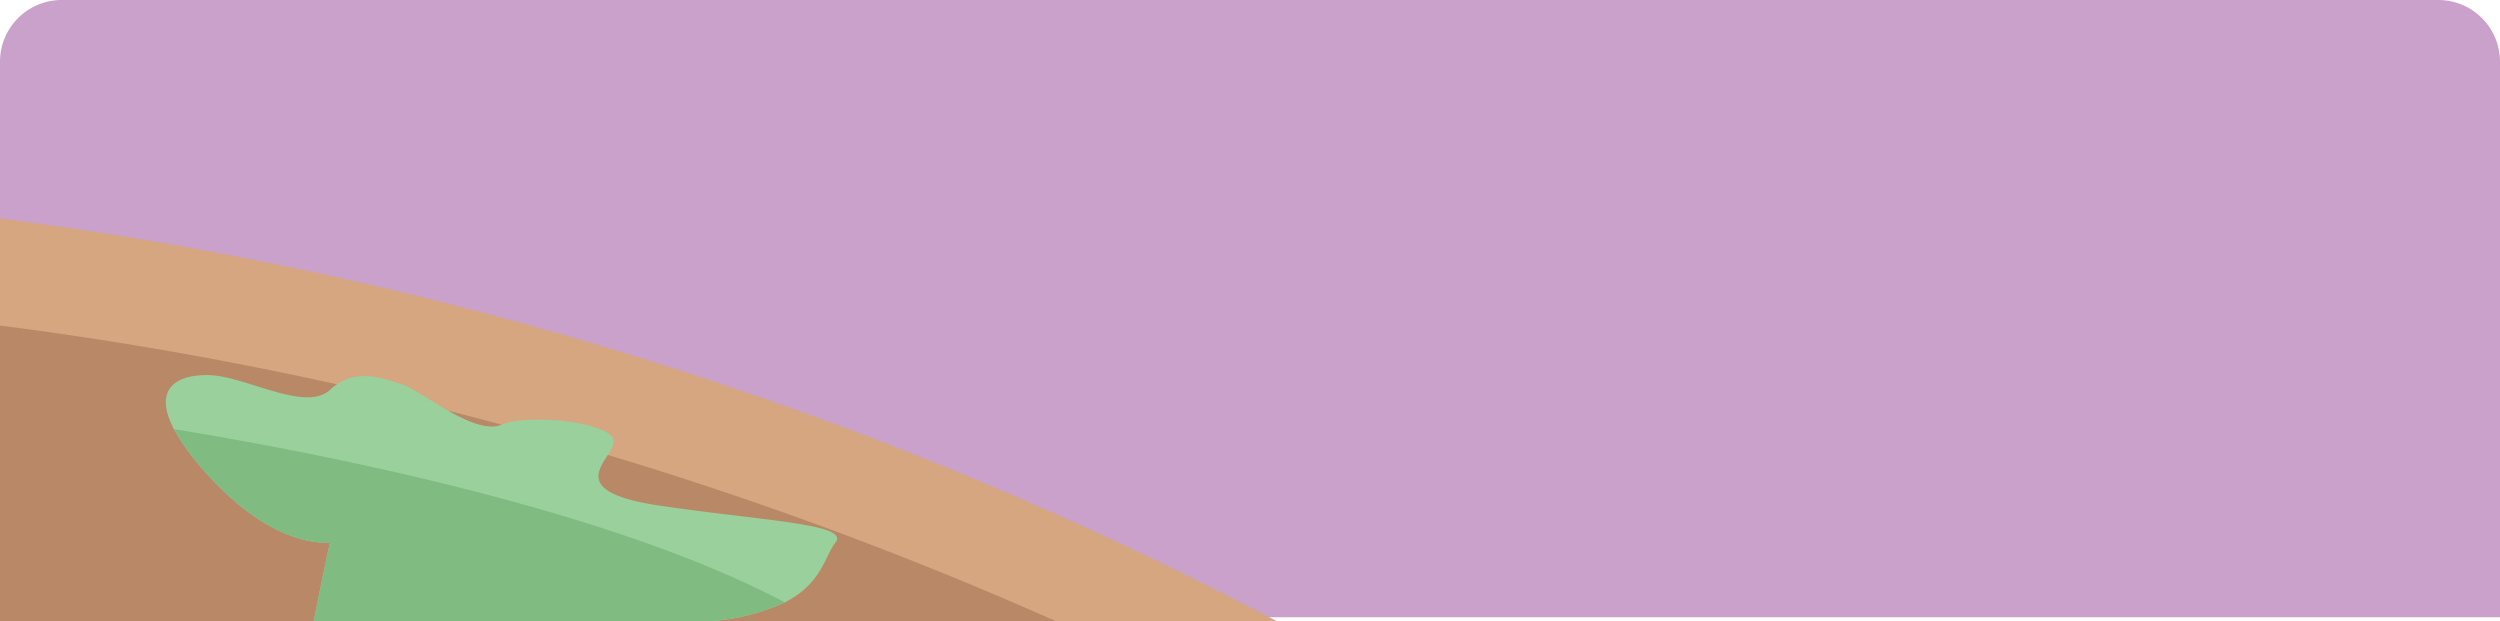 <svg xmlns="http://www.w3.org/2000/svg" width="324" height="80.531" viewBox="0 0 324 80.531">
  <g id="offline_banner" data-name="offline banner" transform="translate(-648 -3698.469)">
    <path id="Rectangle_243" data-name="Rectangle 243" d="M8,0H316a8,8,0,0,1,8,8V80a0,0,0,0,1,0,0H0a0,0,0,0,1,0,0V8A8,8,0,0,1,8,0Z" transform="translate(648 3698.469)" fill="#c9a1cb"/>
    <g id="Group_220" data-name="Group 220">
      <path id="Path_2016" data-name="Path 2016" d="M165.53,93H0V40.79A490.081,490.081,0,0,1,165.53,93Z" transform="translate(648 3686)" fill="#d5a680"/>
      <path id="Path_2017" data-name="Path 2017" d="M136.9,93H0V54.66A489.894,489.894,0,0,1,136.9,93Z" transform="translate(648 3686)" fill="#b98866"/>
      <path id="Path_2018" data-name="Path 2018" d="M108.26,82.81c-1.37,1.68-1.68,5.24-6.54,7.73A27.52,27.52,0,0,1,91.51,93H40.65c1.12-5.66,2.11-10.24,2.11-10.24s-7,1.13-16-8.93a29.65,29.65,0,0,1-4.22-5.75c-2.83-5.38.55-7,4.22-7C31.51,61,39.51,66,42.76,63s6.75-1.5,9.25-.75S61.48,69,65,67.51s14.13-.31,14.51,2S72,76,85.51,78,110.26,80.35,108.26,82.81Z" transform="translate(648 3686)" fill="#9ad09c"/>
      <path id="Path_2019" data-name="Path 2019" d="M101.72,90.54A27.52,27.52,0,0,1,91.51,93H40.65c1.12-5.66,2.11-10.24,2.11-10.24s-7,1.13-16-8.93a29.65,29.65,0,0,1-4.22-5.75C41.37,71.16,78.91,78.44,101.72,90.54Z" transform="translate(648 3686)" fill="#80bc82"/>
    </g>
  </g>
</svg>
